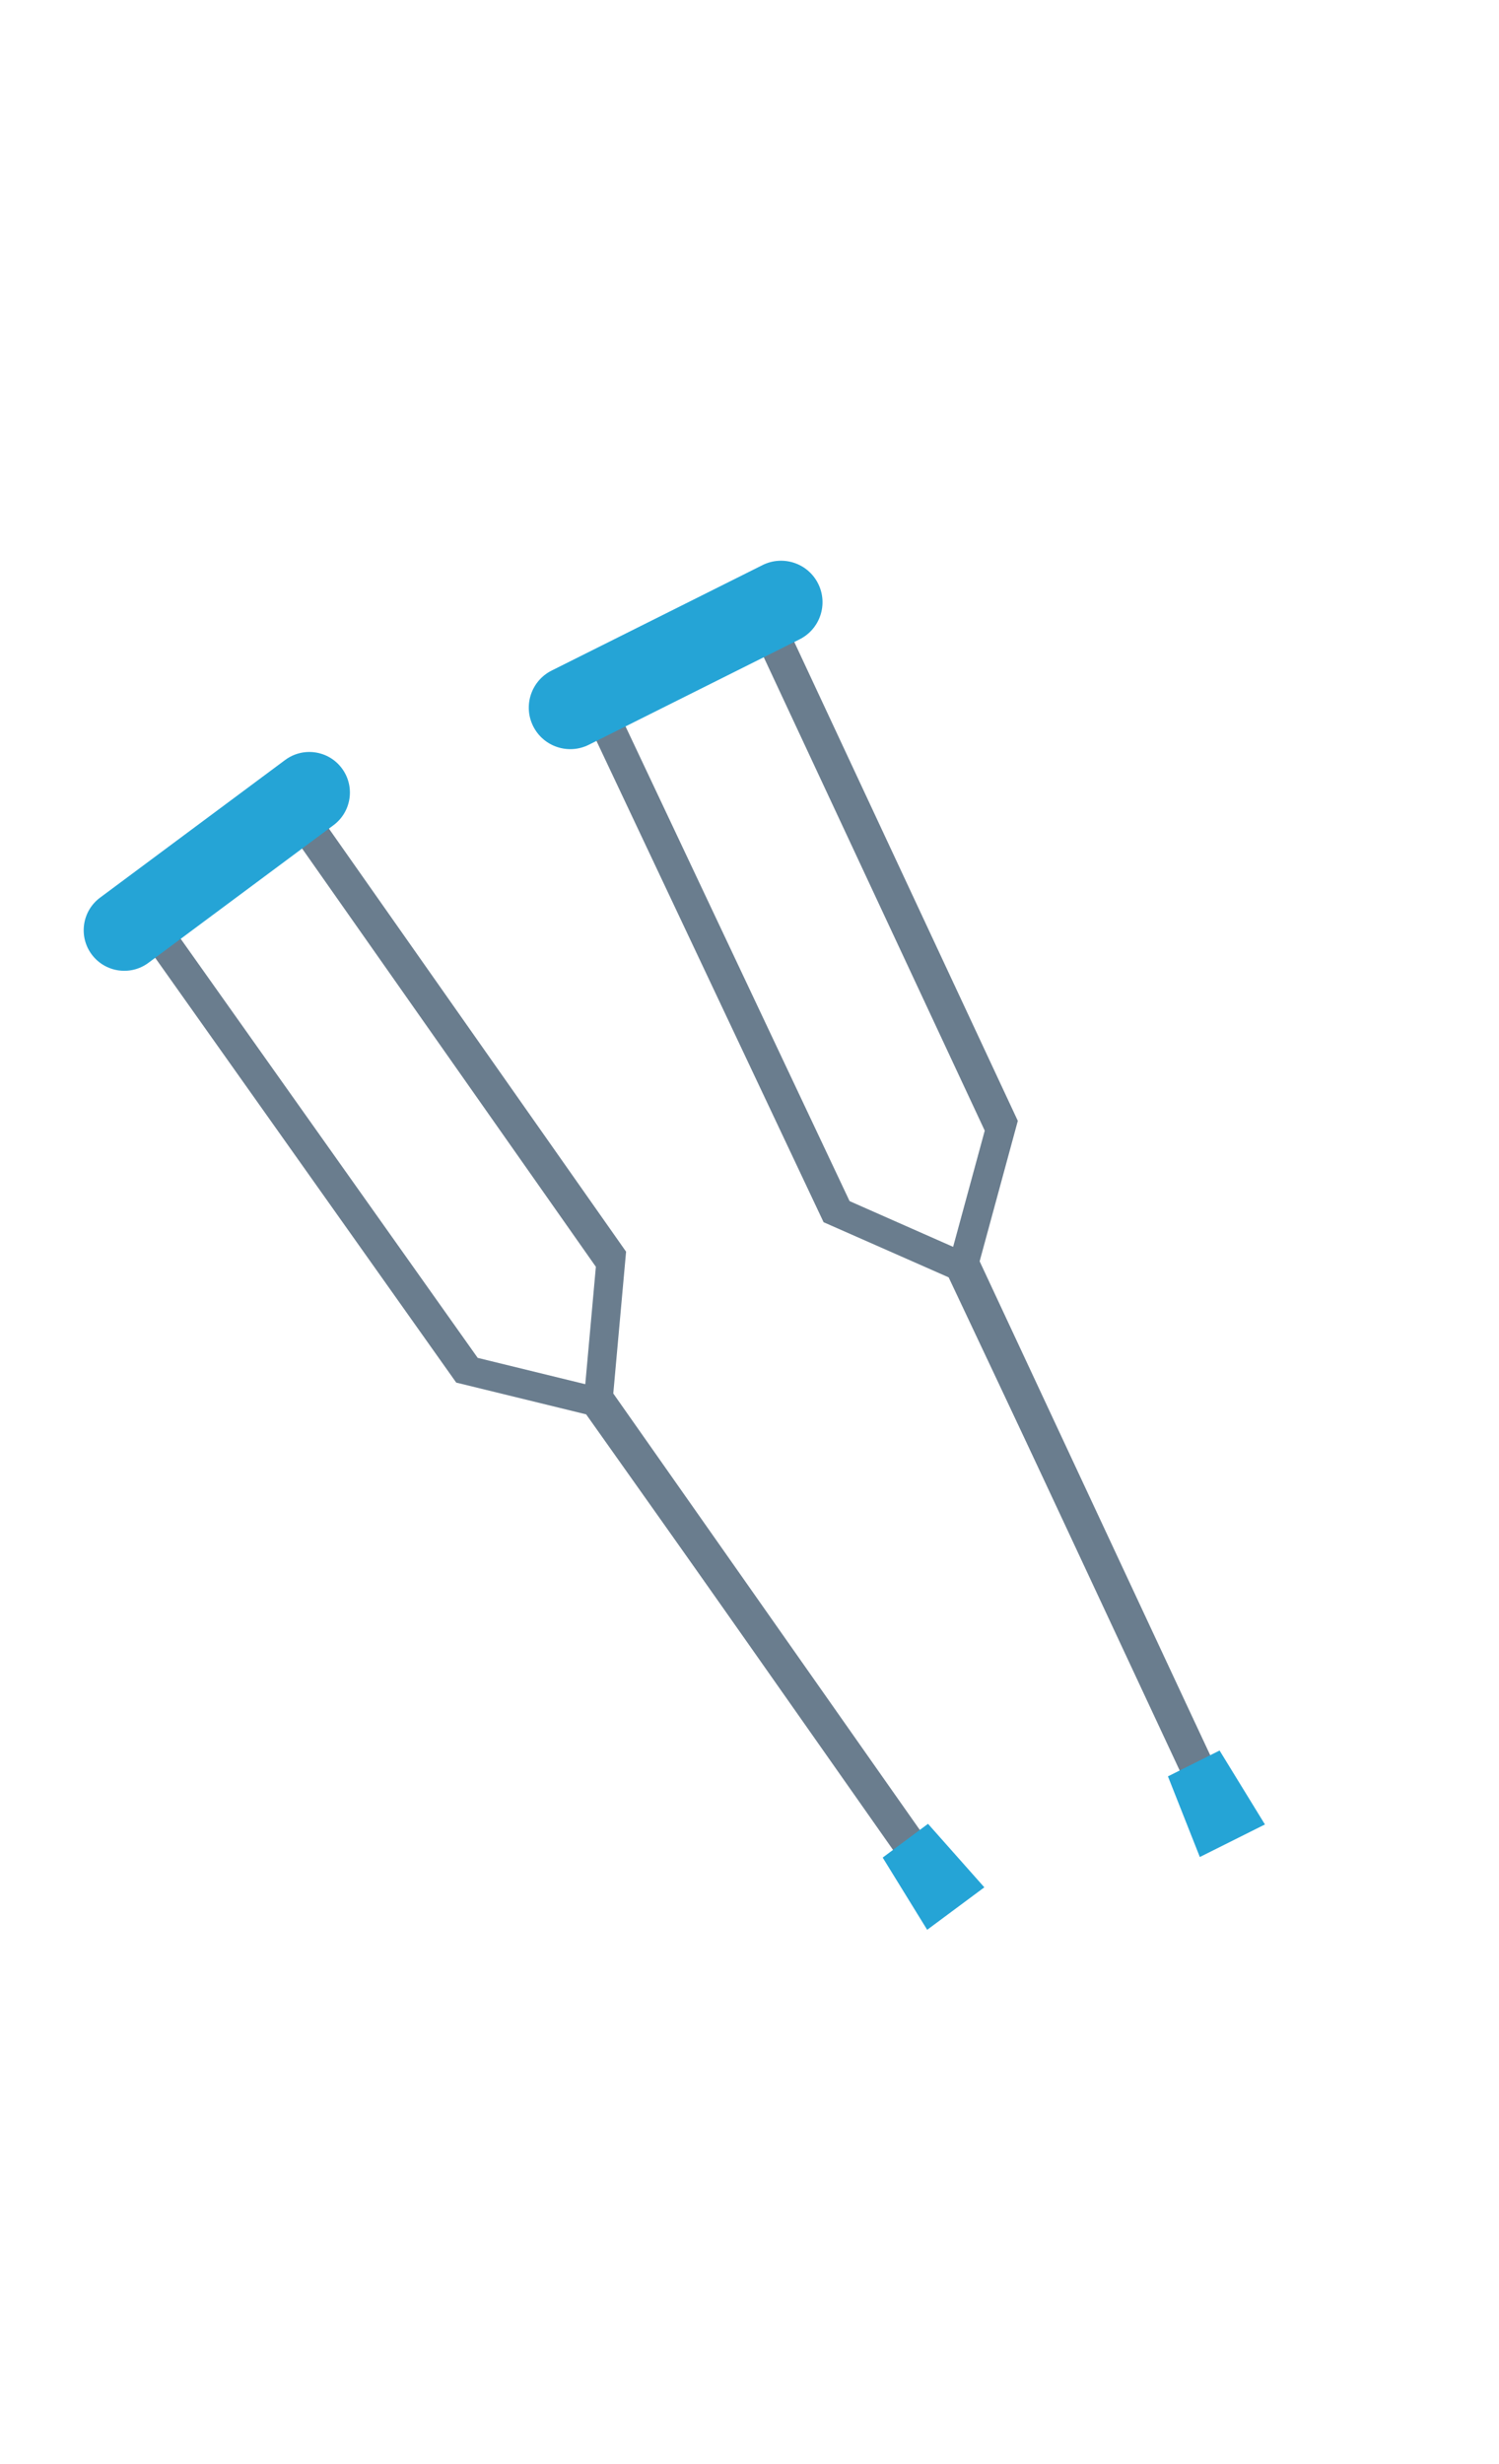 <svg width="56" height="92" viewBox="0 0 47 48" fill="none" xmlns="http://www.w3.org/2000/svg">
<g filter="url(#filter0_d_905_10543)">
<path d="M28.387 41.911L29.215 41.271L19.229 27.059L19.63 22.615L9.59 8.33L8.761 8.97L18.683 23.089L18.282 27.532L28.387 41.911Z" fill="#6A7D8E"/>
<path d="M28.424 41.882L29.214 41.274L19.051 26.939L14.978 25.943L4.997 11.869L4.207 12.477L14.305 26.718L18.378 27.713L28.424 41.882Z" fill="#6A7D8E"/>
<path d="M29.071 43.865L30.863 42.534L29.097 40.544L27.676 41.602L29.071 43.865Z" fill="#25A4D6"/>
<path d="M3.138 11.521L8.94 7.208C9.504 6.789 10.301 6.906 10.72 7.47C11.139 8.034 11.021 8.831 10.458 9.25L4.655 13.563C4.091 13.982 3.295 13.864 2.875 13.301C2.456 12.737 2.574 11.94 3.138 11.521Z" fill="#25A4D6"/>
<path d="M37.28 39.498L38.228 39.002L30.716 22.917L31.913 18.516L24.361 2.347L23.413 2.843L30.876 18.823L29.678 23.223L37.28 39.498Z" fill="#6A7D8E"/>
<path d="M37.323 39.473L38.226 39.002L30.559 22.762L26.638 21.031L19.108 5.085L18.204 5.556L25.823 21.692L29.744 23.42L37.323 39.473Z" fill="#6A7D8E"/>
<path d="M37.62 41.584L39.661 40.564L38.239 38.247L36.62 39.057L37.62 41.584Z" fill="#25A4D6"/>
<path d="M17.298 4.405L23.908 1.101C24.55 0.78 25.331 1.04 25.652 1.682C25.973 2.325 25.713 3.106 25.07 3.427L18.461 6.731C17.819 7.052 17.038 6.791 16.717 6.149C16.396 5.507 16.656 4.726 17.298 4.405Z" fill="#25A4D6"/>
</g>
<defs>
<filter id="filter0_d_905_10543" x="0.624" y="0.965" width="41.037" height="46.898" filterUnits="userSpaceOnUse" color-interpolation-filters="sRGB">
<feFlood flood-opacity="0" result="BackgroundImageFix"/>
<feColorMatrix in="SourceAlpha" type="matrix" values="0 0 0 0 0 0 0 0 0 0 0 0 0 0 0 0 0 0 127 0" result="hardAlpha"/>
<feOffset dy="2"/>
<feGaussianBlur stdDeviation="1"/>
<feComposite in2="hardAlpha" operator="out"/>
<feColorMatrix type="matrix" values="0 0 0 0 0 0 0 0 0 0 0 0 0 0 0 0 0 0 0.25 0"/>
<feBlend mode="normal" in2="BackgroundImageFix" result="effect1_dropShadow_905_10543"/>
<feBlend mode="normal" in="SourceGraphic" in2="effect1_dropShadow_905_10543" result="shape"/>
</filter>
</defs>
</svg>
